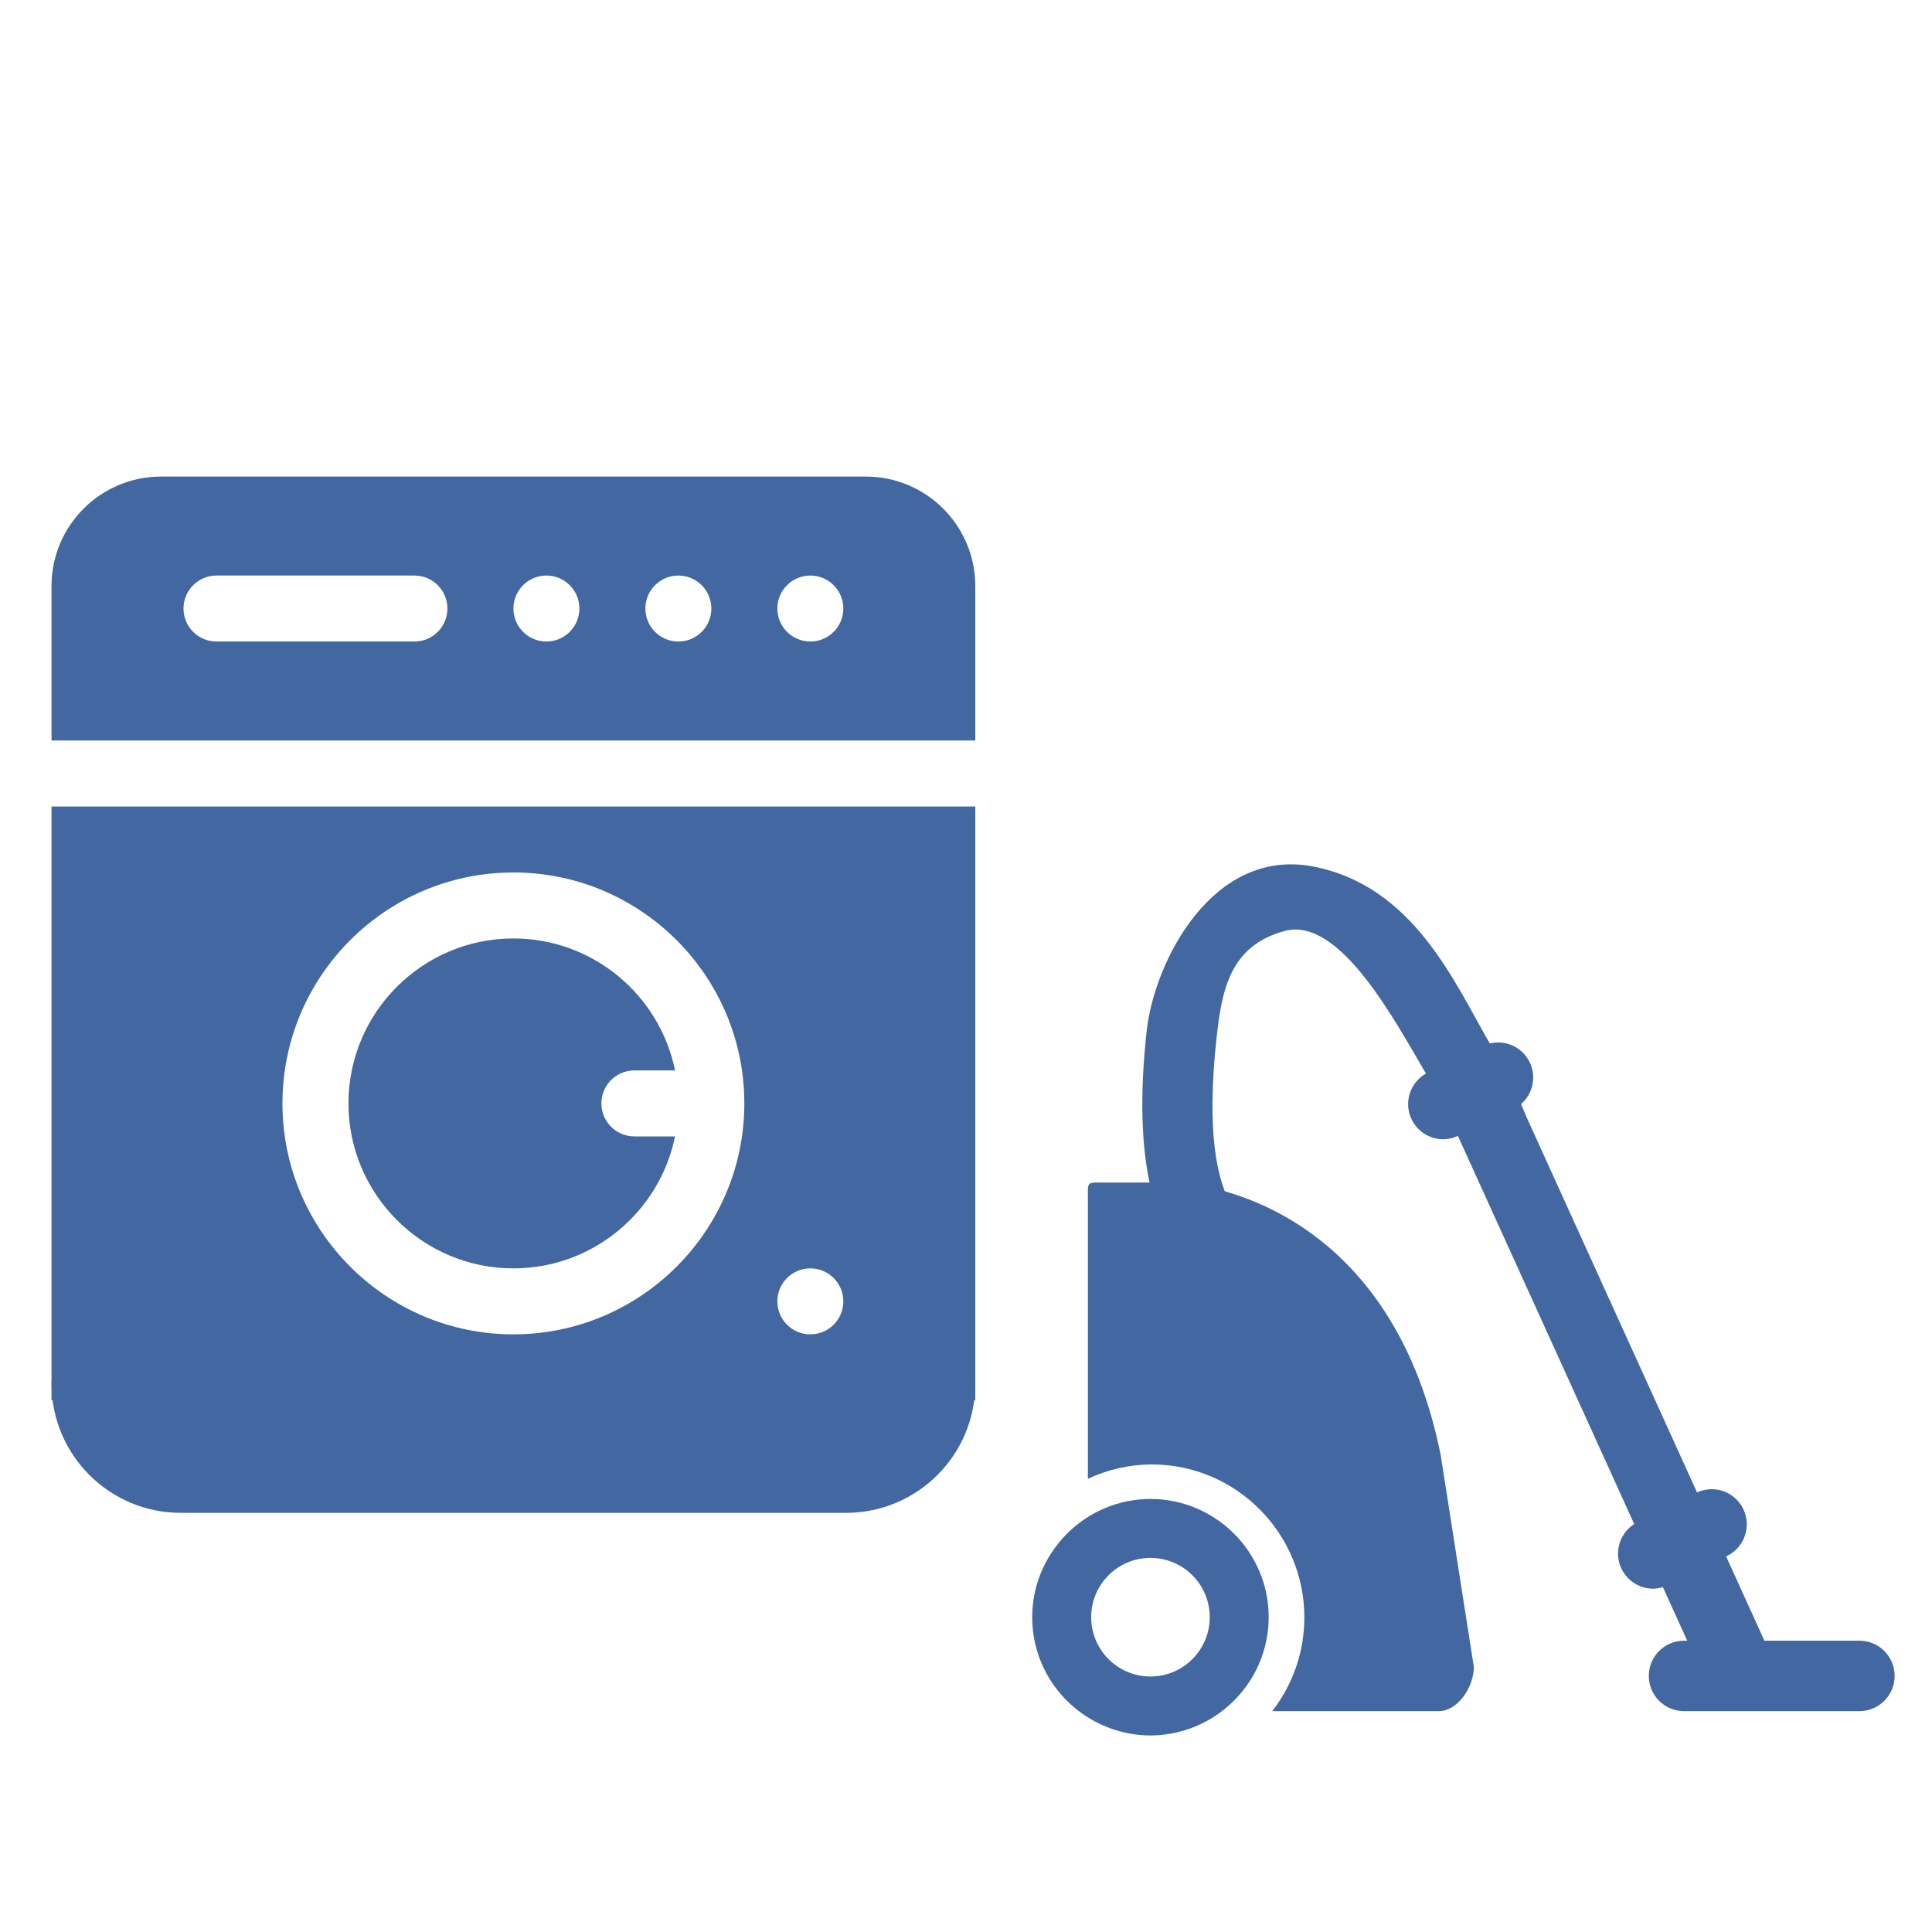 <svg xmlns="http://www.w3.org/2000/svg" width="150" height="150" viewBox="0 0 150 150">
    <g fill="#4267A1">
        <g>
            <path d="M45.137.397c-7.812 1.51-10.984 9.055-13.704 13.736-1.224-.3-2.535.284-3.103 1.472-.544 1.135-.226 2.452.679 3.239-.248.553-.4.925-.457 1.07l-13.21 29.078c-1.333-.615-2.92-.067-3.577 1.26-.669 1.35-.12 2.99 1.229 3.662l.09.046-2.972 6.545H2.727C1.222 60.505 0 61.73 0 63.238c0 1.508 1.222 2.732 2.727 2.732H16.36c1.505 0 2.727-1.224 2.727-2.732 0-1.509-1.222-2.733-2.727-2.733h-.256l1.89-4.163c.25.073.502.122.754.122 1.002 0 1.968-.556 2.445-1.517.624-1.26.18-2.758-.973-3.501l13.689-30.132c.37.17.755.256 1.138.256 1.016 0 1.99-.571 2.46-1.551.624-1.302.117-2.846-1.118-3.548C38.72 12.53 43.05 4.25 47.343 5.396c4.292 1.145 4.906 4.634 5.312 8.383.761 7.021.116 11.73-1.911 13.996-.187.209-.393.388-.603.557v6.117c1.68-.569 3.293-1.496 4.661-3.025 3.152-3.518 4.223-9.483 3.275-18.234C57.491 7.768 52.95-1.113 45.137.397z" transform="translate(4 37) matrix(-1 0 0 1 143.1 29.88)"/>
            <path d="M57.665 46.82c1.777 0 3.458.406 4.971 1.114V26.301c0-1.511.143-1.367-1.362-1.367H55.94c-1.505 0-16.686 1.254-20.696 21.16L32.67 62.55c0 1.512 1.22 3.42 2.724 3.42h12.928c-1.556-2.012-2.491-4.529-2.491-7.266 0-6.554 5.31-11.884 11.834-11.884z" transform="translate(4 37) matrix(-1 0 0 1 143.1 29.88)"/>
            <path d="M64.161 52.097c-.421-.408-.88-.775-1.372-1.098-1.443-.944-3.163-1.499-5.01-1.499-5.062 0-9.179 4.118-9.179 9.18 0 2.974 1.427 5.615 3.626 7.293.766.584 1.624 1.05 2.55 1.372.943.328 1.95.515 3.003.515 1.053 0 2.06-.187 3.003-.515.972-.338 1.871-.833 2.664-1.458.747-.587 1.404-1.283 1.938-2.071.994-1.468 1.576-3.236 1.576-5.137 0-1.798-.527-3.471-1.423-4.888-.395-.618-.853-1.187-1.376-1.694zm-6.382 1.978c2.542 0 4.603 2.062 4.603 4.604 0 2.543-2.061 4.604-4.603 4.604s-4.603-2.061-4.603-4.604c0-2.542 2.06-4.604 4.603-4.604z" transform="translate(4 37) matrix(-1 0 0 1 143.1 29.88)"/>
        </g>
        <path d="M35.861 61.476c6.185 0 11.36-4.407 12.55-10.246h-3.158c-1.414 0-2.561-1.147-2.561-2.561 0-1.415 1.147-2.562 2.561-2.562h3.158c-1.19-5.839-6.365-10.246-12.55-10.246-7.062 0-12.807 5.746-12.807 12.808 0 7.062 5.745 12.807 12.807 12.807zM0 8.505v11.987h71.722V8.505C71.722 3.808 67.914 0 63.217 0H8.505C3.808 0 0 3.808 0 8.505zm28.177 4.303h-15.37c-1.414 0-2.561-1.147-2.561-2.562 0-1.415 1.147-2.561 2.562-2.561h15.369c1.414 0 2.561 1.146 2.561 2.561s-1.147 2.562-2.561 2.562zm10.246 0c-1.415 0-2.562-1.147-2.562-2.562 0-1.415 1.147-2.561 2.562-2.561 1.414 0 2.561 1.146 2.561 2.561s-1.147 2.562-2.561 2.562zm10.246 0c-1.415 0-2.562-1.147-2.562-2.562 0-1.415 1.147-2.561 2.562-2.561 1.414 0 2.561 1.146 2.561 2.561s-1.147 2.562-2.561 2.562zm10.246 0c-1.415 0-2.562-1.147-2.562-2.562 0-1.415 1.147-2.561 2.562-2.561 1.414 0 2.561 1.146 2.561 2.561s-1.147 2.562-2.561 2.562z" transform="translate(4 37)"/>
        <path d="M71.722 71.722V25.615H0v46.107h71.722zM58.915 61.476c1.414 0 2.561 1.147 2.561 2.562 0 1.414-1.147 2.561-2.561 2.561-1.415 0-2.562-1.147-2.562-2.561 0-1.415 1.147-2.562 2.562-2.562zM35.86 30.738c9.887 0 17.93 8.044 17.93 17.93 0 9.888-8.043 17.931-17.93 17.931s-17.93-8.043-17.93-17.93 8.043-17.93 17.93-17.93z" transform="translate(4 37)"/>
        <path d="M0 70.211h71.722v.21c0 5.543-4.493 10.036-10.036 10.036h-51.65C4.493 80.457 0 75.964 0 70.421v-.21z" transform="translate(4 37)"/>
    </g>
</svg>
